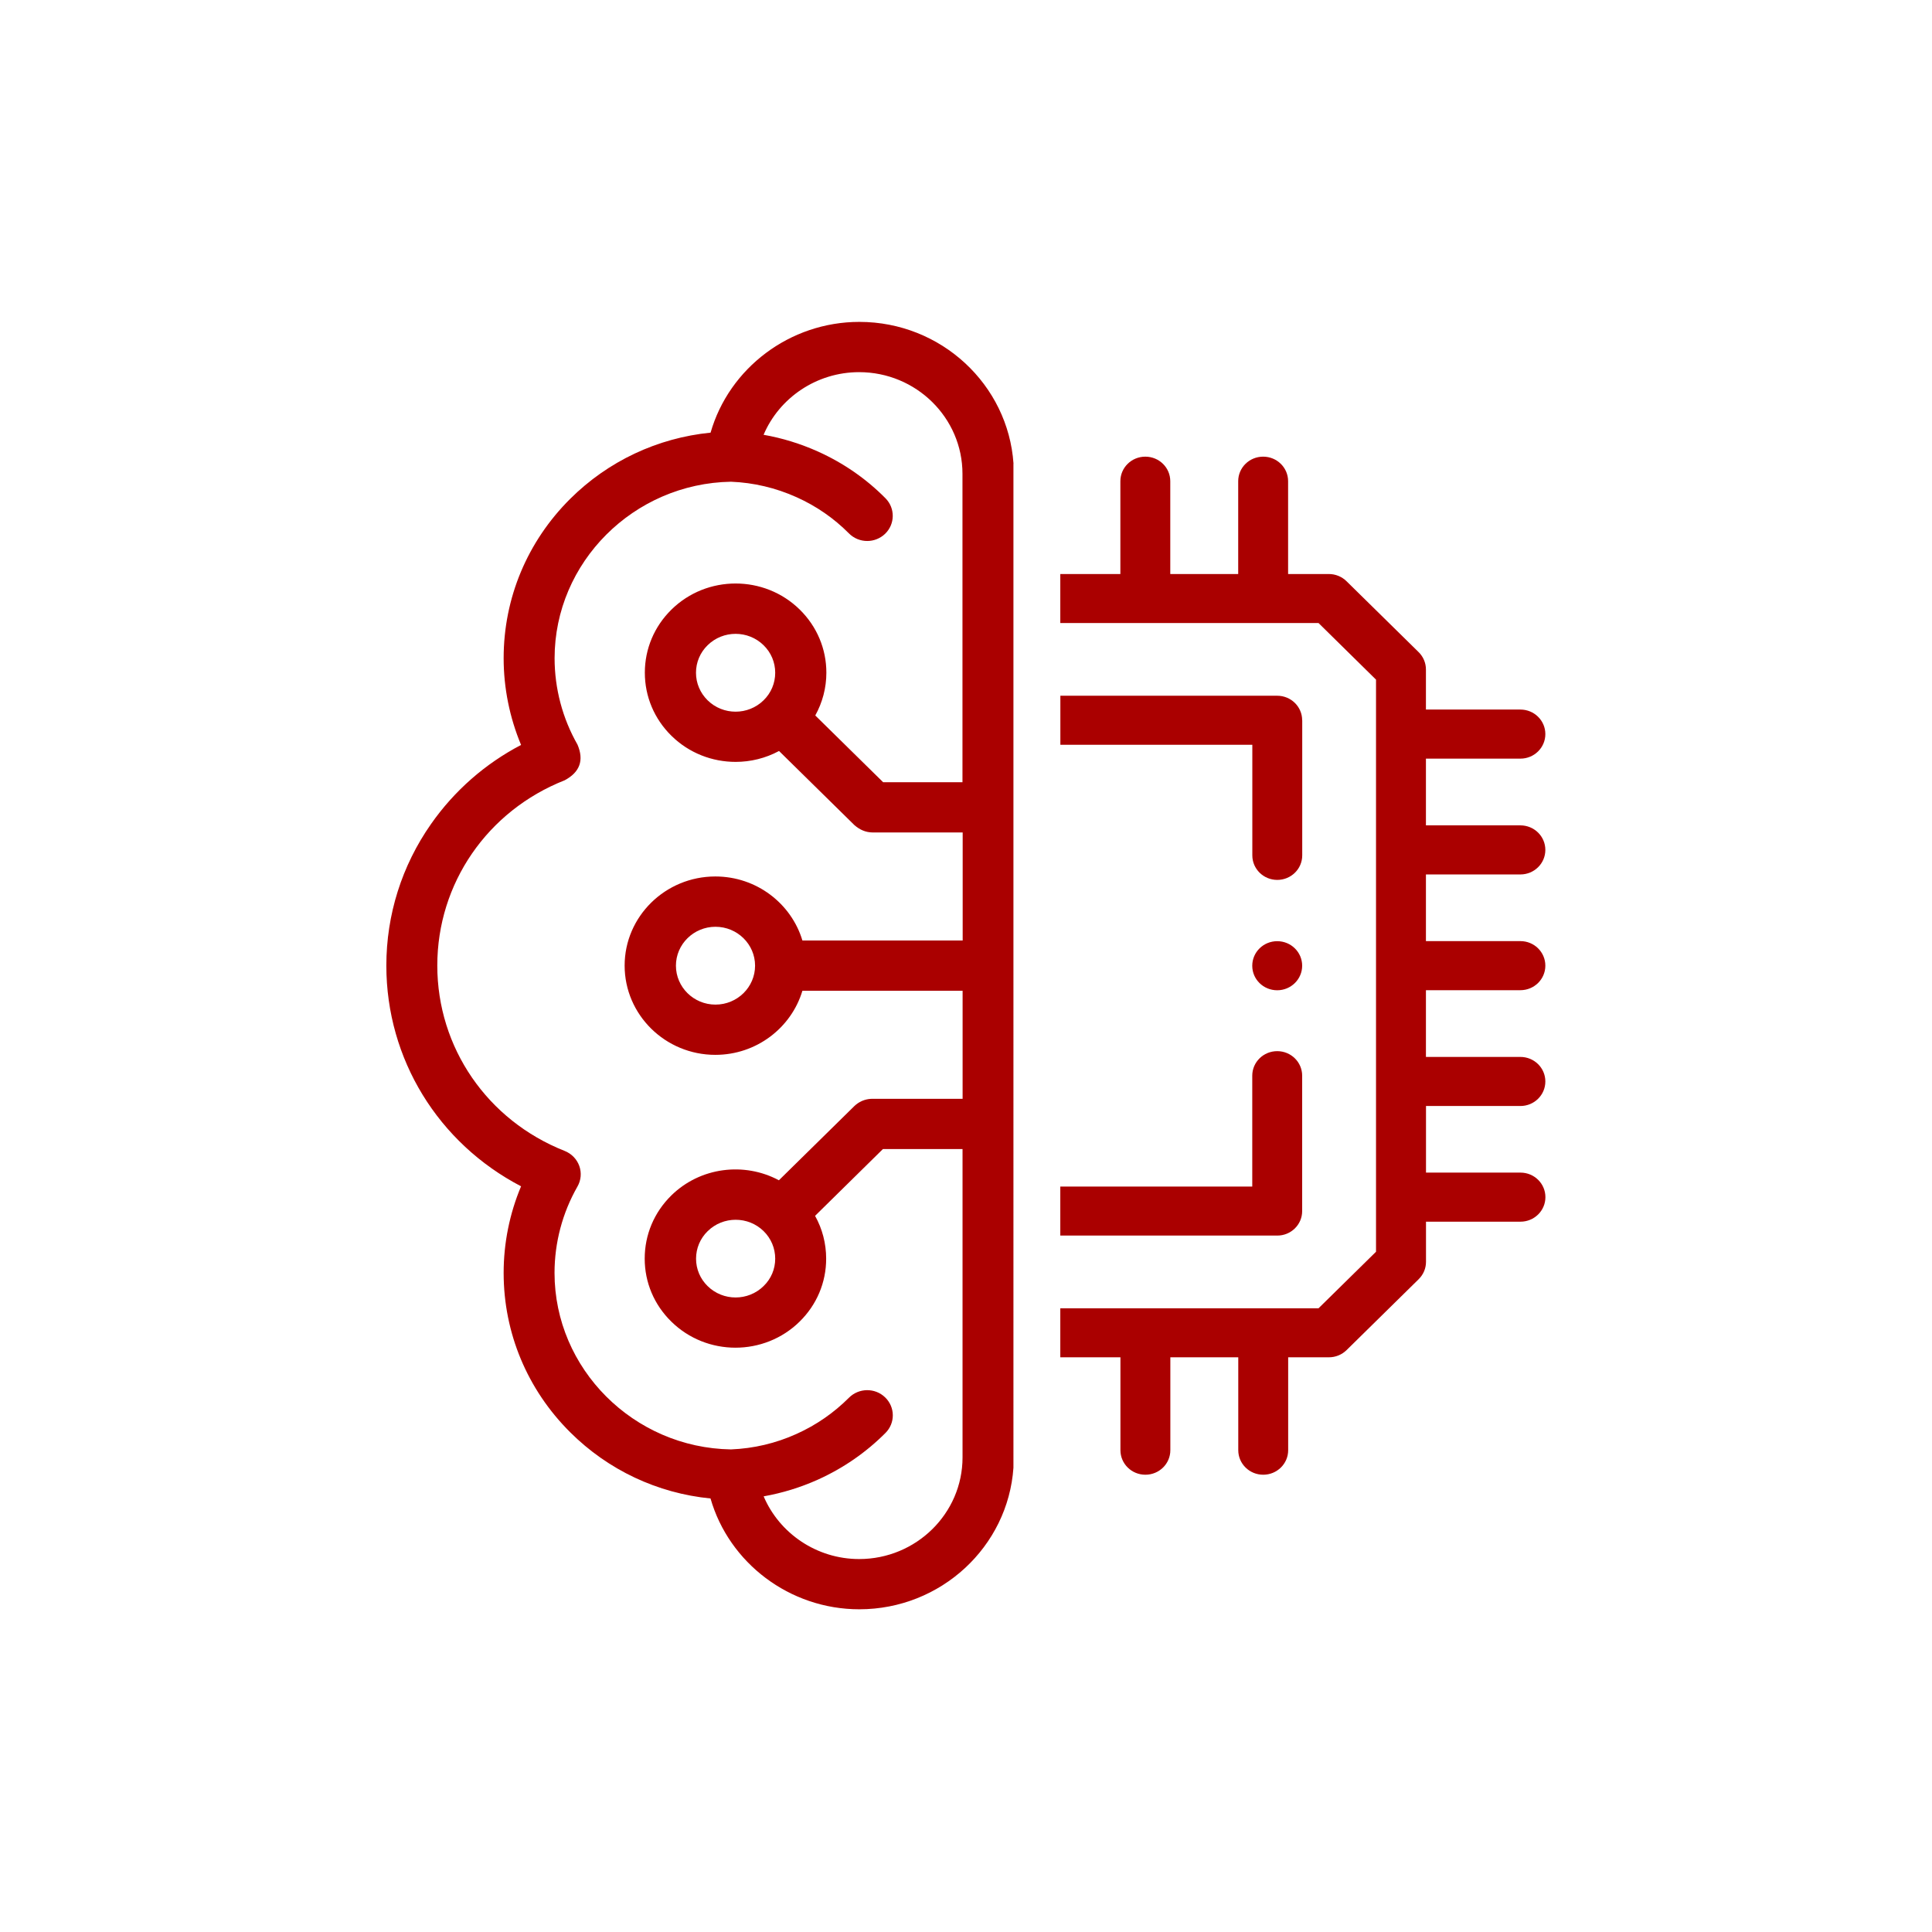 <?xml version="1.0" encoding="UTF-8" standalone="no"?>
<svg
   xmlns:dc="http://purl.org/dc/elements/1.1/"
   xmlns:cc="http://creativecommons.org/ns#"
   xmlns:rdf="http://www.w3.org/1999/02/22-rdf-syntax-ns#"
   xmlns:svg="http://www.w3.org/2000/svg"
   xmlns="http://www.w3.org/2000/svg"
   xmlns:sodipodi="http://sodipodi.sourceforge.net/DTD/sodipodi-0.dtd"
   xmlns:inkscape="http://www.inkscape.org/namespaces/inkscape"
   inkscape:version="1.0 (4035a4f, 2020-05-01)"
   height="300"
   width="300"
   sodipodi:docname="Gestión DAPP.svg"
   xml:space="preserve"
   viewBox="0 0 300 300"
   y="0px"
   x="0px"
   id="Capa_1"
   version="1.1"><defs
   id="defs41">
	
	
</defs><sodipodi:namedview
   inkscape:current-layer="Capa_1"
   inkscape:window-maximized="1"
   inkscape:window-y="23"
   inkscape:window-x="0"
   inkscape:cy="176.11389"
   inkscape:cx="215.80888"
   inkscape:zoom="1.1270133"
   showgrid="false"
   id="namedview39"
   inkscape:window-height="675"
   inkscape:window-width="1280"
   inkscape:pageshadow="2"
   inkscape:pageopacity="0"
   guidetolerance="10"
   gridtolerance="10"
   objecttolerance="10"
   borderopacity="1"
   bordercolor="#666666"
   pagecolor="#ffffff" />
<style
   id="style10"
   type="text/css">
	.st0{fill:#1D1D1B;}
	.st1{font-family:'Assistant-Light';}
	.st2{font-size:36.563px;}
	.st3{font-family:'Assistant-Bold';}
	.st4{font-size:48.751px;}
	.st5{font-family:'Assistant-Regular';}
	.st6{fill:#AA0000;}
</style>
<g
   transform="matrix(1.025,0,0,1.008,-17.13,15.399)"
   id="g34">
		<g
   id="g32">
			<path
   class="st6"
   d="M 170.25,56.14 C 169.43,43.97 159.28,34.31 146.9,34.31 c -10.56,0 -19.74,7.14 -22.54,17.06 -8.05,0.82 -15.51,4.38 -21.27,10.2 -6.5,6.58 -10.08,15.3 -10.08,24.55 0,4.59 0.91,9.14 2.64,13.36 -5.44,2.89 -10.1,7.04 -13.64,12.18 -4.43,6.43 -6.77,13.98 -6.77,21.81 0,14.43 7.89,27.37 20.41,34 -1.74,4.21 -2.64,8.75 -2.64,13.34 0,9.25 3.58,17.97 10.08,24.55 5.76,5.83 13.21,9.39 21.26,10.2 2.8,9.92 11.98,17.07 22.54,17.07 12.37,0 22.53,-9.65 23.35,-21.81 V 56.14 Z m -7.69,49.08 H 150.5 L 140.22,94.94 c 1.09,-2 1.68,-4.25 1.68,-6.59 0,-3.67 -1.43,-7.12 -4.03,-9.72 -5.36,-5.36 -14.08,-5.36 -19.44,0 -2.6,2.6 -4.03,6.05 -4.03,9.72 0,3.67 1.43,7.12 4.03,9.72 2.68,2.68 6.2,4.02 9.72,4.02 2.27,0 4.54,-0.56 6.58,-1.68 l 11.42,11.42 c 0.83,0.74 1.74,1.12 2.74,1.13 h 13.66 v 16.64 h -24.28 c -1.68,-5.69 -6.95,-9.86 -13.19,-9.86 -7.57,0 -13.74,6.16 -13.74,13.73 0,7.58 6.16,13.75 13.74,13.75 6.23,0 11.51,-4.17 13.19,-9.87 h 24.27 v 16.64 h -13.66 c -0.1,0 -0.19,0.01 -0.28,0.01 -0.9,0.06 -1.78,0.44 -2.47,1.12 l -11.42,11.42 c -5.21,-2.84 -11.89,-2.06 -16.3,2.34 -2.6,2.6 -4.03,6.05 -4.03,9.73 0,3.67 1.43,7.11 4.03,9.7 2.68,2.68 6.2,4.02 9.72,4.02 3.52,0 7.04,-1.34 9.71,-4.01 2.6,-2.59 4.03,-6.03 4.03,-9.7 0,-2.34 -0.58,-4.6 -1.68,-6.6 l 10.28,-10.29 h 12.06 v 47.5 c 0,8.64 -7.03,15.66 -15.66,15.66 v 0 c -6.43,0 -12.08,-3.95 -14.47,-9.66 2.83,-0.51 5.58,-1.37 8.23,-2.58 3.85,-1.77 7.29,-4.19 10.23,-7.19 1.5,-1.53 1.47,-3.98 -0.06,-5.48 -1.53,-1.5 -3.98,-1.47 -5.48,0.06 -2.28,2.32 -4.94,4.2 -7.93,5.57 -3.15,1.45 -6.5,2.25 -9.94,2.39 -14.75,-0.24 -26.73,-12.42 -26.73,-27.19 0,-4.67 1.2,-9.26 3.47,-13.3 0.55,-0.97 0.65,-2.13 0.28,-3.18 -0.37,-1.05 -1.18,-1.89 -2.21,-2.31 -11.73,-4.71 -19.3,-15.92 -19.3,-28.56 0,-12.64 7.58,-23.84 19.3,-28.54 2.3,-1.25 2.95,-3.08 1.94,-5.49 -2.27,-4.04 -3.47,-8.65 -3.47,-13.31 0,-14.77 11.98,-26.94 26.73,-27.19 3.42,0.14 6.77,0.94 9.94,2.39 2.99,1.37 5.66,3.25 7.92,5.57 0.76,0.78 1.77,1.17 2.77,1.17 0.97,0 1.95,-0.37 2.7,-1.1 1.53,-1.49 1.56,-3.95 0.07,-5.48 -2.93,-3.01 -6.38,-5.44 -10.25,-7.21 -2.66,-1.21 -5.41,-2.07 -8.22,-2.57 2.38,-5.7 8.04,-9.65 14.47,-9.65 8.64,0 15.66,7.03 15.66,15.66 v 47.51 z M 134.15,88.36 c 0,1.6 -0.62,3.11 -1.76,4.24 -2.34,2.34 -6.14,2.34 -8.48,0 -1.13,-1.13 -1.76,-2.64 -1.76,-4.24 0,-1.6 0.62,-3.11 1.76,-4.24 2.34,-2.34 6.14,-2.34 8.48,0 1.14,1.13 1.76,2.64 1.76,4.24 z m -3.05,45.12 c 0,3.31 -2.69,6 -6,6 -3.3,0 -5.99,-2.69 -5.99,-6 0,-3.3 2.69,-5.99 5.99,-5.99 3.31,0 6,2.69 6,5.99 z m 3.05,45.14 c 0,1.6 -0.62,3.1 -1.76,4.22 -2.34,2.34 -6.14,2.34 -8.48,0 -1.13,-1.13 -1.75,-2.62 -1.75,-4.22 0,-1.6 0.62,-3.11 1.76,-4.24 2.34,-2.34 6.14,-2.34 8.48,0 0,0 0,0 0,0 v 0 c 1.13,1.13 1.75,2.64 1.75,4.24 z"
   id="path20" />
			<g
   id="g28">
				<path
   class="st6"
   d="m 213.98,171.29 v -20.86 c 0,-2.09 -1.69,-3.78 -3.78,-3.78 -2.09,0 -3.78,1.69 -3.78,3.78 v 17.08 h -29.08 v 7.55 h 32.85 c 2.1,0.01 3.79,-1.69 3.79,-3.77 z"
   id="path22" />
				<path
   class="st6"
   d="m 213.98,95.68 c 0,-2.09 -1.69,-3.78 -3.78,-3.78 h -32.85 v 7.55 h 29.08 v 17.04 c 0,2.09 1.69,3.78 3.78,3.78 2.09,0 3.78,-1.69 3.78,-3.78 V 95.68 Z"
   id="path24" />
				<path
   class="st6"
   d="m 247.04,155.1 c 2.09,0 3.78,-1.69 3.78,-3.78 0,-2.09 -1.69,-3.78 -3.78,-3.78 h -14.31 v -10.28 h 14.31 c 2.09,0 3.78,-1.69 3.78,-3.78 0,-2.09 -1.69,-3.78 -3.78,-3.78 h -14.31 v -10.27 h 14.31 c 2.09,0 3.78,-1.69 3.78,-3.78 0,-2.09 -1.69,-3.78 -3.78,-3.78 h -14.31 v -10.28 h 14.31 c 2.09,0 3.78,-1.69 3.78,-3.78 0,-2.09 -1.69,-3.78 -3.78,-3.78 h -14.31 v -6.18 c 0,-1 -0.4,-1.96 -1.11,-2.67 L 220.7,74.26 c -0.71,-0.71 -1.67,-1.11 -2.67,-1.11 h -6.18 v -14.3 c 0,-2.09 -1.69,-3.78 -3.78,-3.78 -2.09,0 -3.78,1.69 -3.78,3.78 v 14.3 H 194 v -14.3 c 0,-2.09 -1.69,-3.78 -3.78,-3.78 -2.09,0 -3.78,1.69 -3.78,3.78 v 14.3 h -9.1 v 7.55 h 39.12 l 8.71,8.72 v 88.13 l -8.71,8.71 h -39.12 v 7.55 h 9.11 v 14.31 c 0,2.09 1.69,3.78 3.78,3.78 2.09,0 3.78,-1.69 3.78,-3.78 v -14.31 h 10.29 v 14.31 c 0,2.09 1.69,3.78 3.78,3.78 2.09,0 3.78,-1.69 3.78,-3.78 v -14.31 h 6.18 c 1,0 1.96,-0.4 2.67,-1.11 l 10.92,-10.92 c 0.71,-0.71 1.11,-1.67 1.11,-2.67 v -6.19 h 14.31 c 2.09,0 3.78,-1.69 3.78,-3.78 0,-2.09 -1.69,-3.78 -3.78,-3.78 H 232.74 V 155.1 Z"
   id="path26" />
			</g>
			<path
   class="st6"
   d="m 210.2,129.71 c -2.09,0 -3.78,1.69 -3.78,3.78 v 0.01 c 0,2.09 1.69,3.77 3.78,3.77 2.09,0 3.78,-1.7 3.78,-3.78 0,-2.09 -1.69,-3.78 -3.78,-3.78 z"
   id="path30" />
		</g>
	</g>
</svg>
